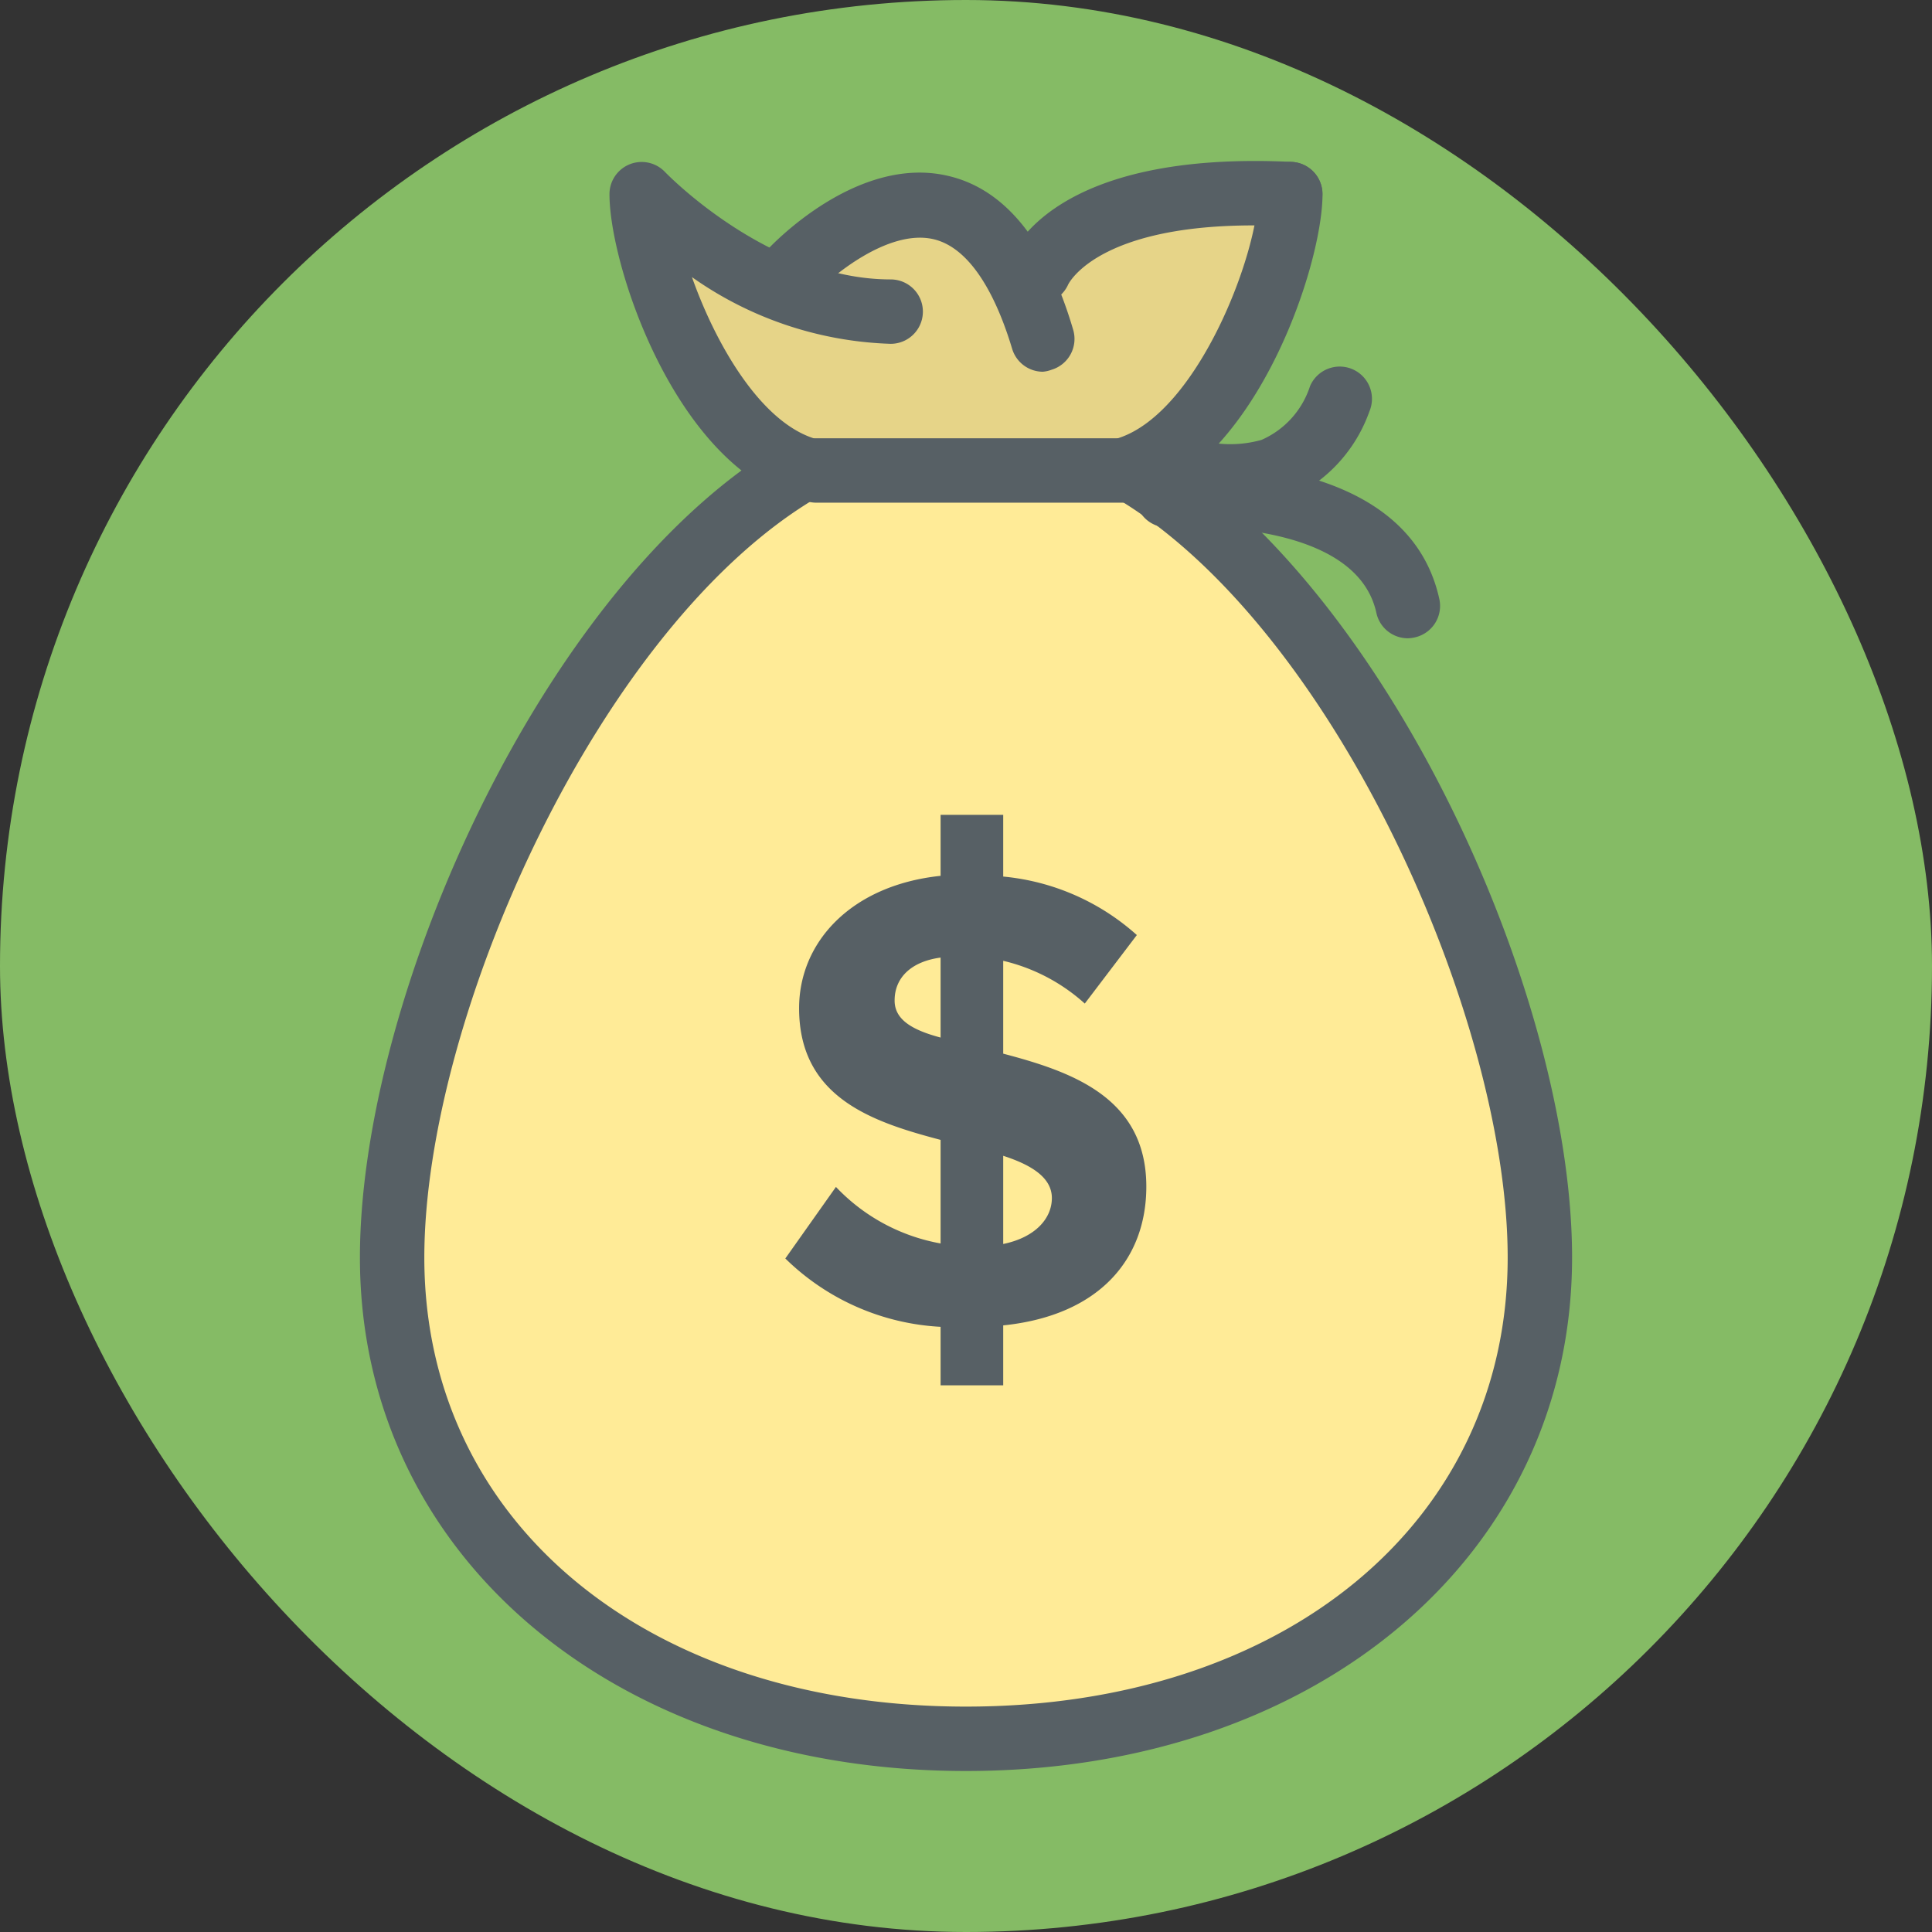 <!DOCTYPE svg PUBLIC "-//W3C//DTD SVG 1.1//EN" "http://www.w3.org/Graphics/SVG/1.1/DTD/svg11.dtd">
<!-- Uploaded to: SVG Repo, www.svgrepo.com, Transformed by: SVG Repo Mixer Tools -->
<svg width="800px" height="800px" viewBox="-9 -9 108.00 108.00" xmlns="http://www.w3.org/2000/svg" fill="#000000">
<rect x="-9" y="-9" width="108.00" height="108.00" fill="#333333" stroke="none"/>
<g id="SVGRepo_bgCarrier" stroke-width="0">
<rect x="-9" y="-9" width="108.00" height="108.00" rx="54" fill="#85bb65" strokewidth="0"/>
</g>
<g id="SVGRepo_tracerCarrier" stroke-linecap="round" stroke-linejoin="round"/>
<g id="SVGRepo_iconCarrier"> <defs> <style>.cls-1{fill:#e6d488;}.cls-2{fill:#ffeb97;}.cls-3{fill:#576065;}</style> </defs> <title>money-bag</title> <g id="money-bag"> <g id="money-bag-2" data-name="money-bag"> <g id="fill"> <path class="cls-1" d="M35.88,17.18c-5.38-1.82-9-11.47-9-15.33,0,0,3.93,5.82,12.74,1.62l8.56,1.15,15-2.77c0,3.86-3.63,13.51-9,15.33Z"/> <path class="cls-2" d="M54.12,17.17c13.27,7.71,23,30.48,23,44.12C77.08,77.91,62.72,88.2,45,88.2S12.92,77.91,12.92,61.29c0-13.64,9.69-36.41,23-44.12"/> <path class="cls-3" d="M43.58,65.17a13.4,13.4,0,0,1-8.68-3.82l2.83-4a10.65,10.65,0,0,0,5.85,3.16V54.72c-3.79-1-7.91-2.35-7.91-7.36,0-3.72,2.94-6.88,7.91-7.4V36.55h3.5V40a13,13,0,0,1,7.47,3.27l-2.91,3.83a10.33,10.33,0,0,0-4.56-2.39v5.19c3.79,1,8,2.43,8,7.43,0,4.08-2.65,7.21-8,7.76v3.35h-3.5Zm0-16.15V44.53c-1.66.22-2.57,1.14-2.57,2.39C41,48,42,48.58,43.58,49Zm3.5,6.59v4.93c1.8-.37,2.72-1.43,2.72-2.57S48.66,56.12,47.08,55.61Z"/> </g> <g id="outline"> <path class="cls-3" d="M45,90C25.37,90,11.12,77.93,11.12,61.3c0-13.78,9.14-35,21.33-44-4.82-3.83-7.38-12.11-7.38-15.44A1.8,1.8,0,0,1,28.18.62c.06.06,5.78,6,12.61,6a1.8,1.8,0,1,1,0,3.6A20.34,20.34,0,0,1,29.68,6.49c1.31,3.7,3.77,8,6.77,9a1.8,1.8,0,0,1,.33,3.26C24.56,25.84,14.72,47.83,14.72,61.3c0,14.78,12.45,25.1,30.28,25.1S75.28,76.08,75.28,61.3c0-13.47-9.84-35.46-22.06-42.56a1.8,1.8,0,0,1,.33-3.26C58,14,61.33,5.13,61.33,1.85a1.8,1.8,0,0,1,3.6,0c0,3.33-2.57,11.61-7.38,15.44,12.19,9.05,21.33,30.23,21.33,44C78.88,77.93,64.63,90,45,90Z"/> <path class="cls-3" d="M49.3,11.78a1.8,1.8,0,0,1-1.72-1.28c-.75-2.5-2.13-5.6-4.4-6.13-2.55-.59-5.75,2.12-6.67,3.11A1.8,1.8,0,1,1,33.86,5c.2-.22,5-5.37,10.13-4.17,3.17.73,5.54,3.63,7,8.6a1.8,1.8,0,0,1-1.21,2.24A1.84,1.84,0,0,1,49.3,11.78Z"/> <path class="cls-3" d="M49.06,8a1.74,1.74,0,0,1-.64-.12,1.76,1.76,0,0,1-1.05-2.23C47.59,5,49.93-.59,63.21.05a1.8,1.8,0,0,1,1.71,1.88A1.82,1.82,0,0,1,63,3.65c-10.52-.52-12.29,3.24-12.3,3.28A1.86,1.86,0,0,1,49.06,8Z"/> <path class="cls-3" d="M56.27,19.1H36.63a1.8,1.8,0,1,1,0-3.6H56.27a1.8,1.8,0,1,1,0,3.6Z"/> <path class="cls-3" d="M69.7,26.68a1.8,1.8,0,0,1-1.76-1.42c-1.19-5.45-11.43-4.79-11.53-4.78a1.8,1.8,0,0,1-.29-3.59c.54,0,13.46-1,15.34,7.6a1.8,1.8,0,0,1-1.37,2.14A1.83,1.83,0,0,1,69.7,26.68Z"/> <path class="cls-3" d="M59.94,19.45a11,11,0,0,1-4.48-1,1.8,1.8,0,0,1,1.6-3.22h0a6.45,6.45,0,0,0,4.46.36,4.93,4.93,0,0,0,2.71-3A1.8,1.8,0,1,1,67.55,14a8.41,8.41,0,0,1-4.8,5A8.11,8.11,0,0,1,59.94,19.45Z"/> </g> </g> </g> </g>
</svg>